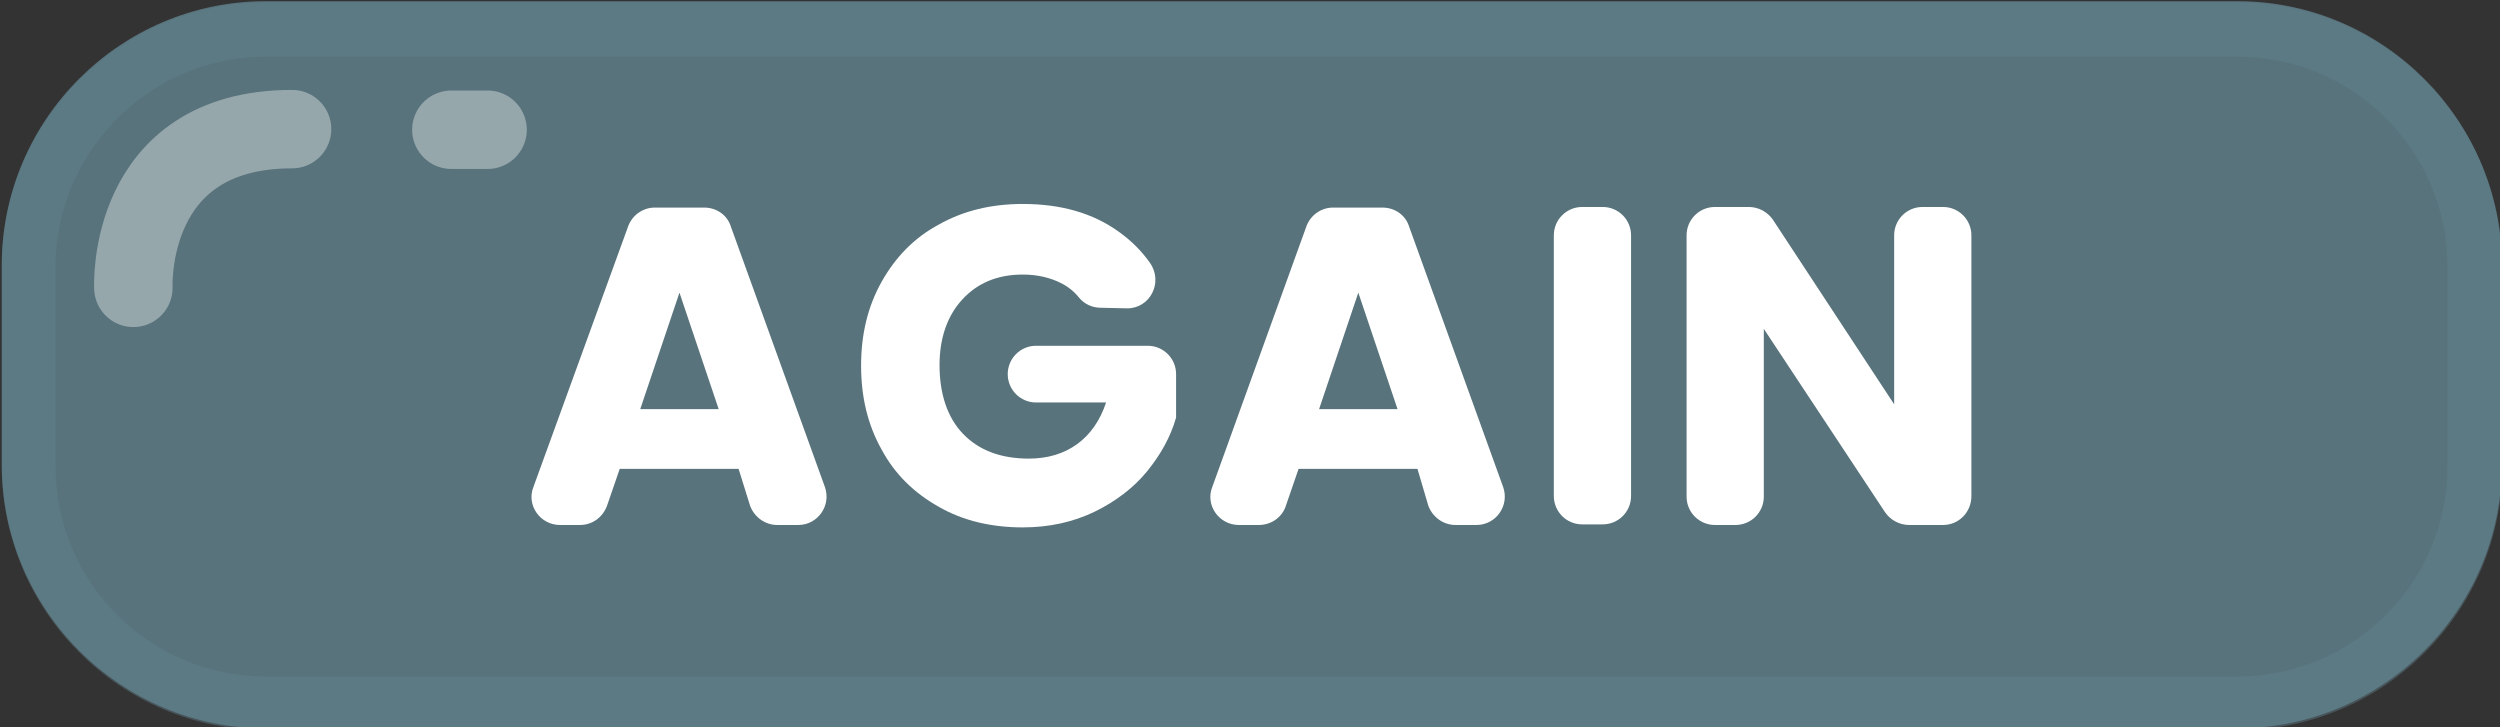 <?xml version="1.0" encoding="utf-8"?>
<!-- Generator: Adobe Illustrator 27.0.1, SVG Export Plug-In . SVG Version: 6.00 Build 0)  -->
<svg version="1.1" id="Ebene_1" xmlns="http://www.w3.org/2000/svg" xmlns:xlink="http://www.w3.org/1999/xlink" x="0px" y="0px"
	 viewBox="0 0 414.3 120.5" style="enable-background:new 0 0 414.3 120.5;" xml:space="preserve">
<rect x="0" y="0" width="414.3" height="120.5" fill="#333333" stroke="none"/>
<style type="text/css">
	.st0{opacity:0.8;}
	.st1{fill:#62838F;}
	
		.st2{opacity:0.37;fill:none;stroke:#FFFFFF;stroke-width:13;stroke-linecap:round;stroke-miterlimit:10;enable-background:new    ;}
	.st3{fill:#FFFFFF;}
	.st4{opacity:0.42;}
</style>
<g class="st0">
	<path class="st1" d="M370.8,120.7H44C20,120.7,0.3,101,0.3,77V43.9C0.3,19.8,20,0.2,44,0.2h326.8c24.1,0,43.8,19.7,43.8,43.8V77
		C414.6,101,394.9,120.7,370.8,120.7z"/>
</g>
<path class="st2" d="M22.1,47.7c0,0-1.3-26.3,26.3-26.3"/>
<line class="st2" x1="74.8" y1="21.5" x2="80.8" y2="21.5"/>
<g>
	<path class="st3" d="M122.4,77.7h-19.7l-2.1,6.1c-0.7,1.9-2.4,3.2-4.5,3.2h-3.3c-3.3,0-5.6-3.3-4.4-6.3l15.7-43.2
		c0.7-1.9,2.5-3.1,4.4-3.1h8.2c2,0,3.8,1.2,4.4,3.1l15.6,43.2c1.1,3.1-1.2,6.3-4.4,6.3h-3.5c-2,0-3.8-1.3-4.5-3.2L122.4,77.7z
		 M119.1,67.8l-6.5-19.3l-6.5,19.3H119.1z"/>
	<path class="st3" d="M182.4,51c-1.4,0-2.7-0.6-3.6-1.7c-0.8-1-1.8-1.8-3-2.4c-1.8-0.9-3.9-1.4-6.3-1.4c-4.2,0-7.5,1.4-10,4.1
		s-3.8,6.4-3.8,10.9c0,4.8,1.3,8.7,3.9,11.4c2.6,2.7,6.2,4.1,10.9,4.1c3.1,0,5.8-0.8,8-2.4c2.2-1.6,3.8-3.9,4.8-6.9h-11.6
		c-2.6,0-4.7-2.1-4.7-4.7l0,0c0-2.6,2.1-4.7,4.7-4.7h18.5c2.6,0,4.7,2.1,4.7,4.7v7.2c-0.9,3.2-2.6,6.2-4.8,8.9s-5.2,5-8.7,6.7
		s-7.5,2.6-11.9,2.6c-5.2,0-9.9-1.1-13.9-3.4c-4.1-2.3-7.3-5.4-9.5-9.5c-2.3-4.1-3.4-8.7-3.4-13.9s1.1-9.8,3.4-13.9
		c2.3-4.1,5.4-7.3,9.5-9.5c4.1-2.3,8.7-3.4,13.9-3.4c6.3,0,11.6,1.5,15.9,4.6c2.1,1.5,3.8,3.2,5.2,5.2c2.2,3.2,0,7.5-3.8,7.5
		L182.4,51L182.4,51z"/>
	<path class="st3" d="M234.9,77.7h-19.7l-2.1,6.1c-0.6,1.9-2.4,3.2-4.5,3.2h-3.3c-3.3,0-5.6-3.3-4.4-6.3l15.6-43.2
		c0.7-1.9,2.5-3.1,4.4-3.1h8.2c2,0,3.8,1.2,4.4,3.1l15.6,43.2c1.1,3.1-1.2,6.3-4.4,6.3h-3.5c-2,0-3.8-1.3-4.5-3.2L234.9,77.7z
		 M231.6,67.8l-6.5-19.3l-6.5,19.3H231.6z"/>
	<path class="st3" d="M270.3,39v43.2c0,2.6-2.1,4.7-4.7,4.7h-3.4c-2.6,0-4.7-2.1-4.7-4.7V39c0-2.6,2.1-4.7,4.7-4.7h3.4
		C268.2,34.3,270.3,36.4,270.3,39z"/>
	<path class="st3" d="M322,87h-5.6c-1.6,0-3.1-0.8-4-2.1l-20.1-30.4v27.8c0,2.6-2.1,4.7-4.7,4.7h-3.4c-2.6,0-4.7-2.1-4.7-4.7V39
		c0-2.6,2.1-4.7,4.7-4.7h5.6c1.6,0,3.1,0.8,4,2.1L313.9,67V39c0-2.6,2.1-4.7,4.7-4.7h3.4c2.6,0,4.7,2.1,4.7,4.7v43.2
		C326.7,84.9,324.6,87,322,87z"/>
</g>
<g class="st4">
	<g>
		<path class="st1" d="M370.8,9.4c19.2,0,34.8,15.6,34.8,34.8v33.1c0,19.2-15.6,34.8-34.8,34.8H44c-19.2,0-34.8-15.6-34.8-34.8V44.1
			C9.3,25,24.9,9.4,44,9.4L370.8,9.4 M370.8,0.4H44C20,0.4,0.3,20.1,0.3,44.1v33.1c0,24.1,19.7,43.8,43.8,43.8h326.8
			c24.1,0,43.8-19.7,43.8-43.8V44.1C414.6,20.1,394.9,0.4,370.8,0.4L370.8,0.4z"/>
	</g>
</g>
</svg>
